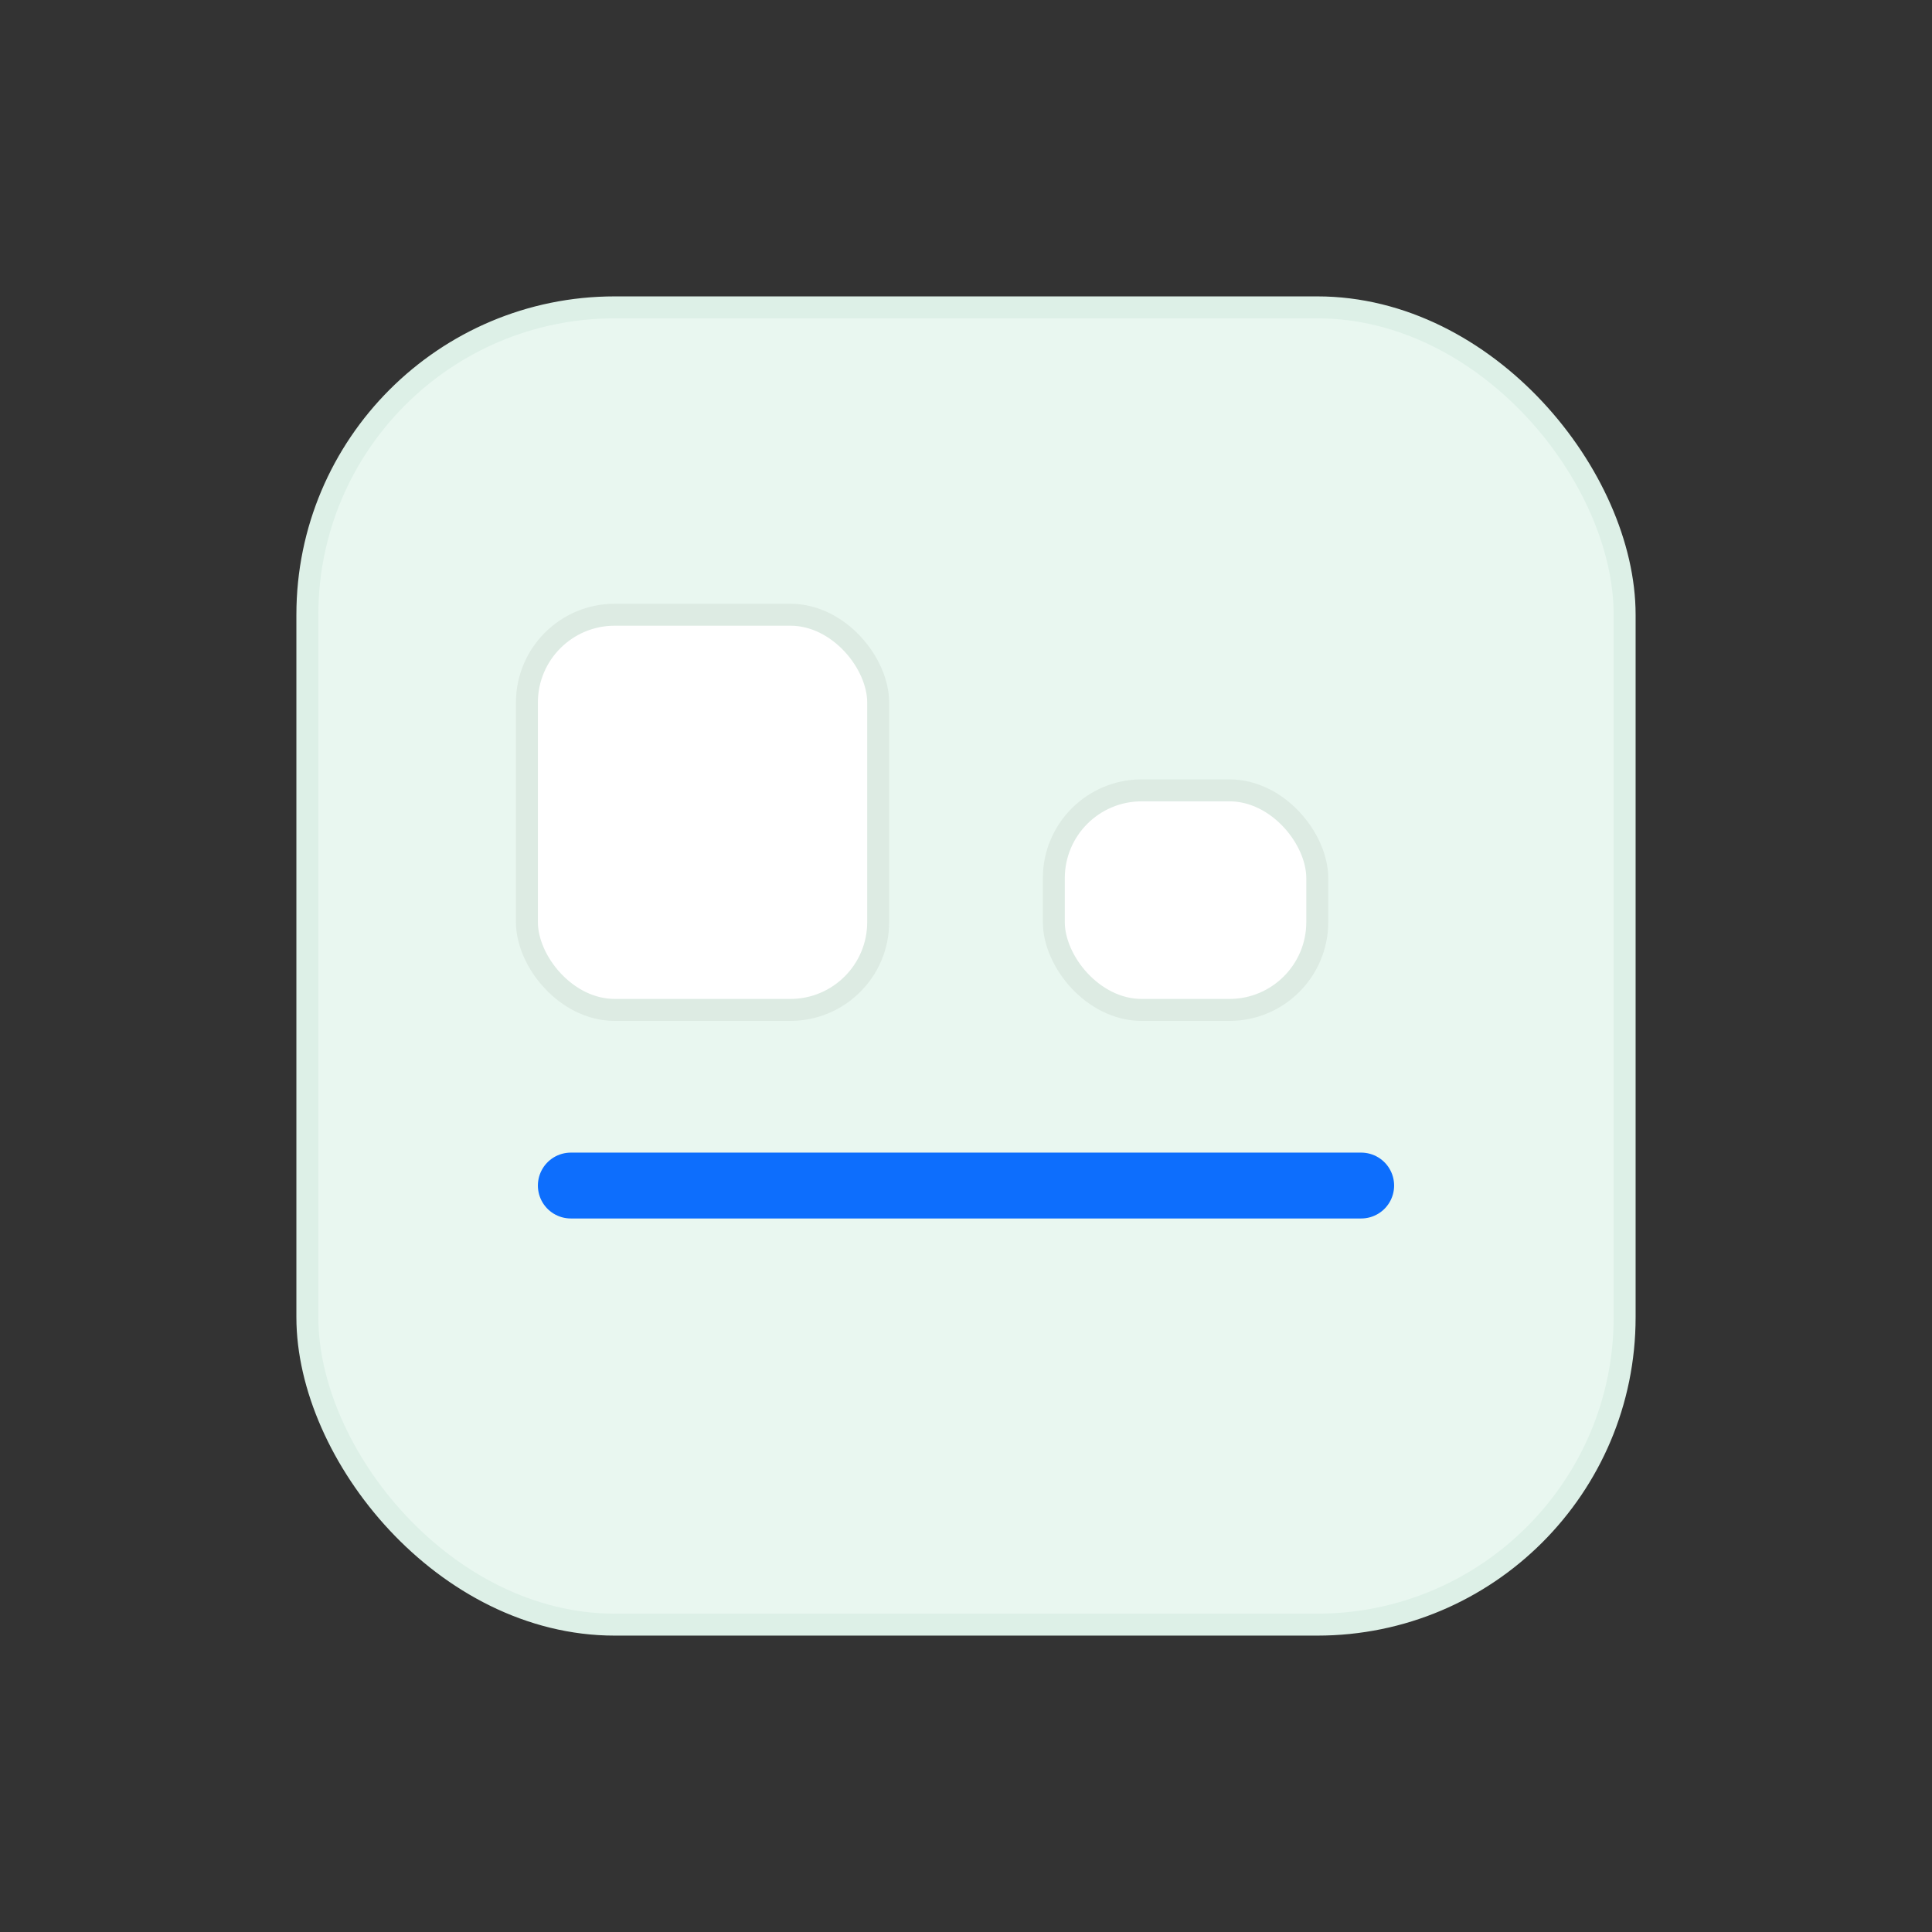<svg xmlns='http://www.w3.org/2000/svg' width='88' height='88' viewBox='0 0 88 88' fill='none'><rect x="0" y="0" width="88" height="88" fill="#333333" stroke="none"/><rect x='14' y='14' width='60' height='60' rx='14' fill='#E9F7F0' stroke='#DDF0E7'/><path d='M26 54h36' stroke='#0D6EFD' stroke-width='3' stroke-linecap='round'/><rect x='24' y='28' width='16' height='18' rx='4' fill='#fff' stroke='#DDEBE3'/><rect x='48' y='36' width='12' height='10' rx='4' fill='#fff' stroke='#DDEBE3'/></svg>